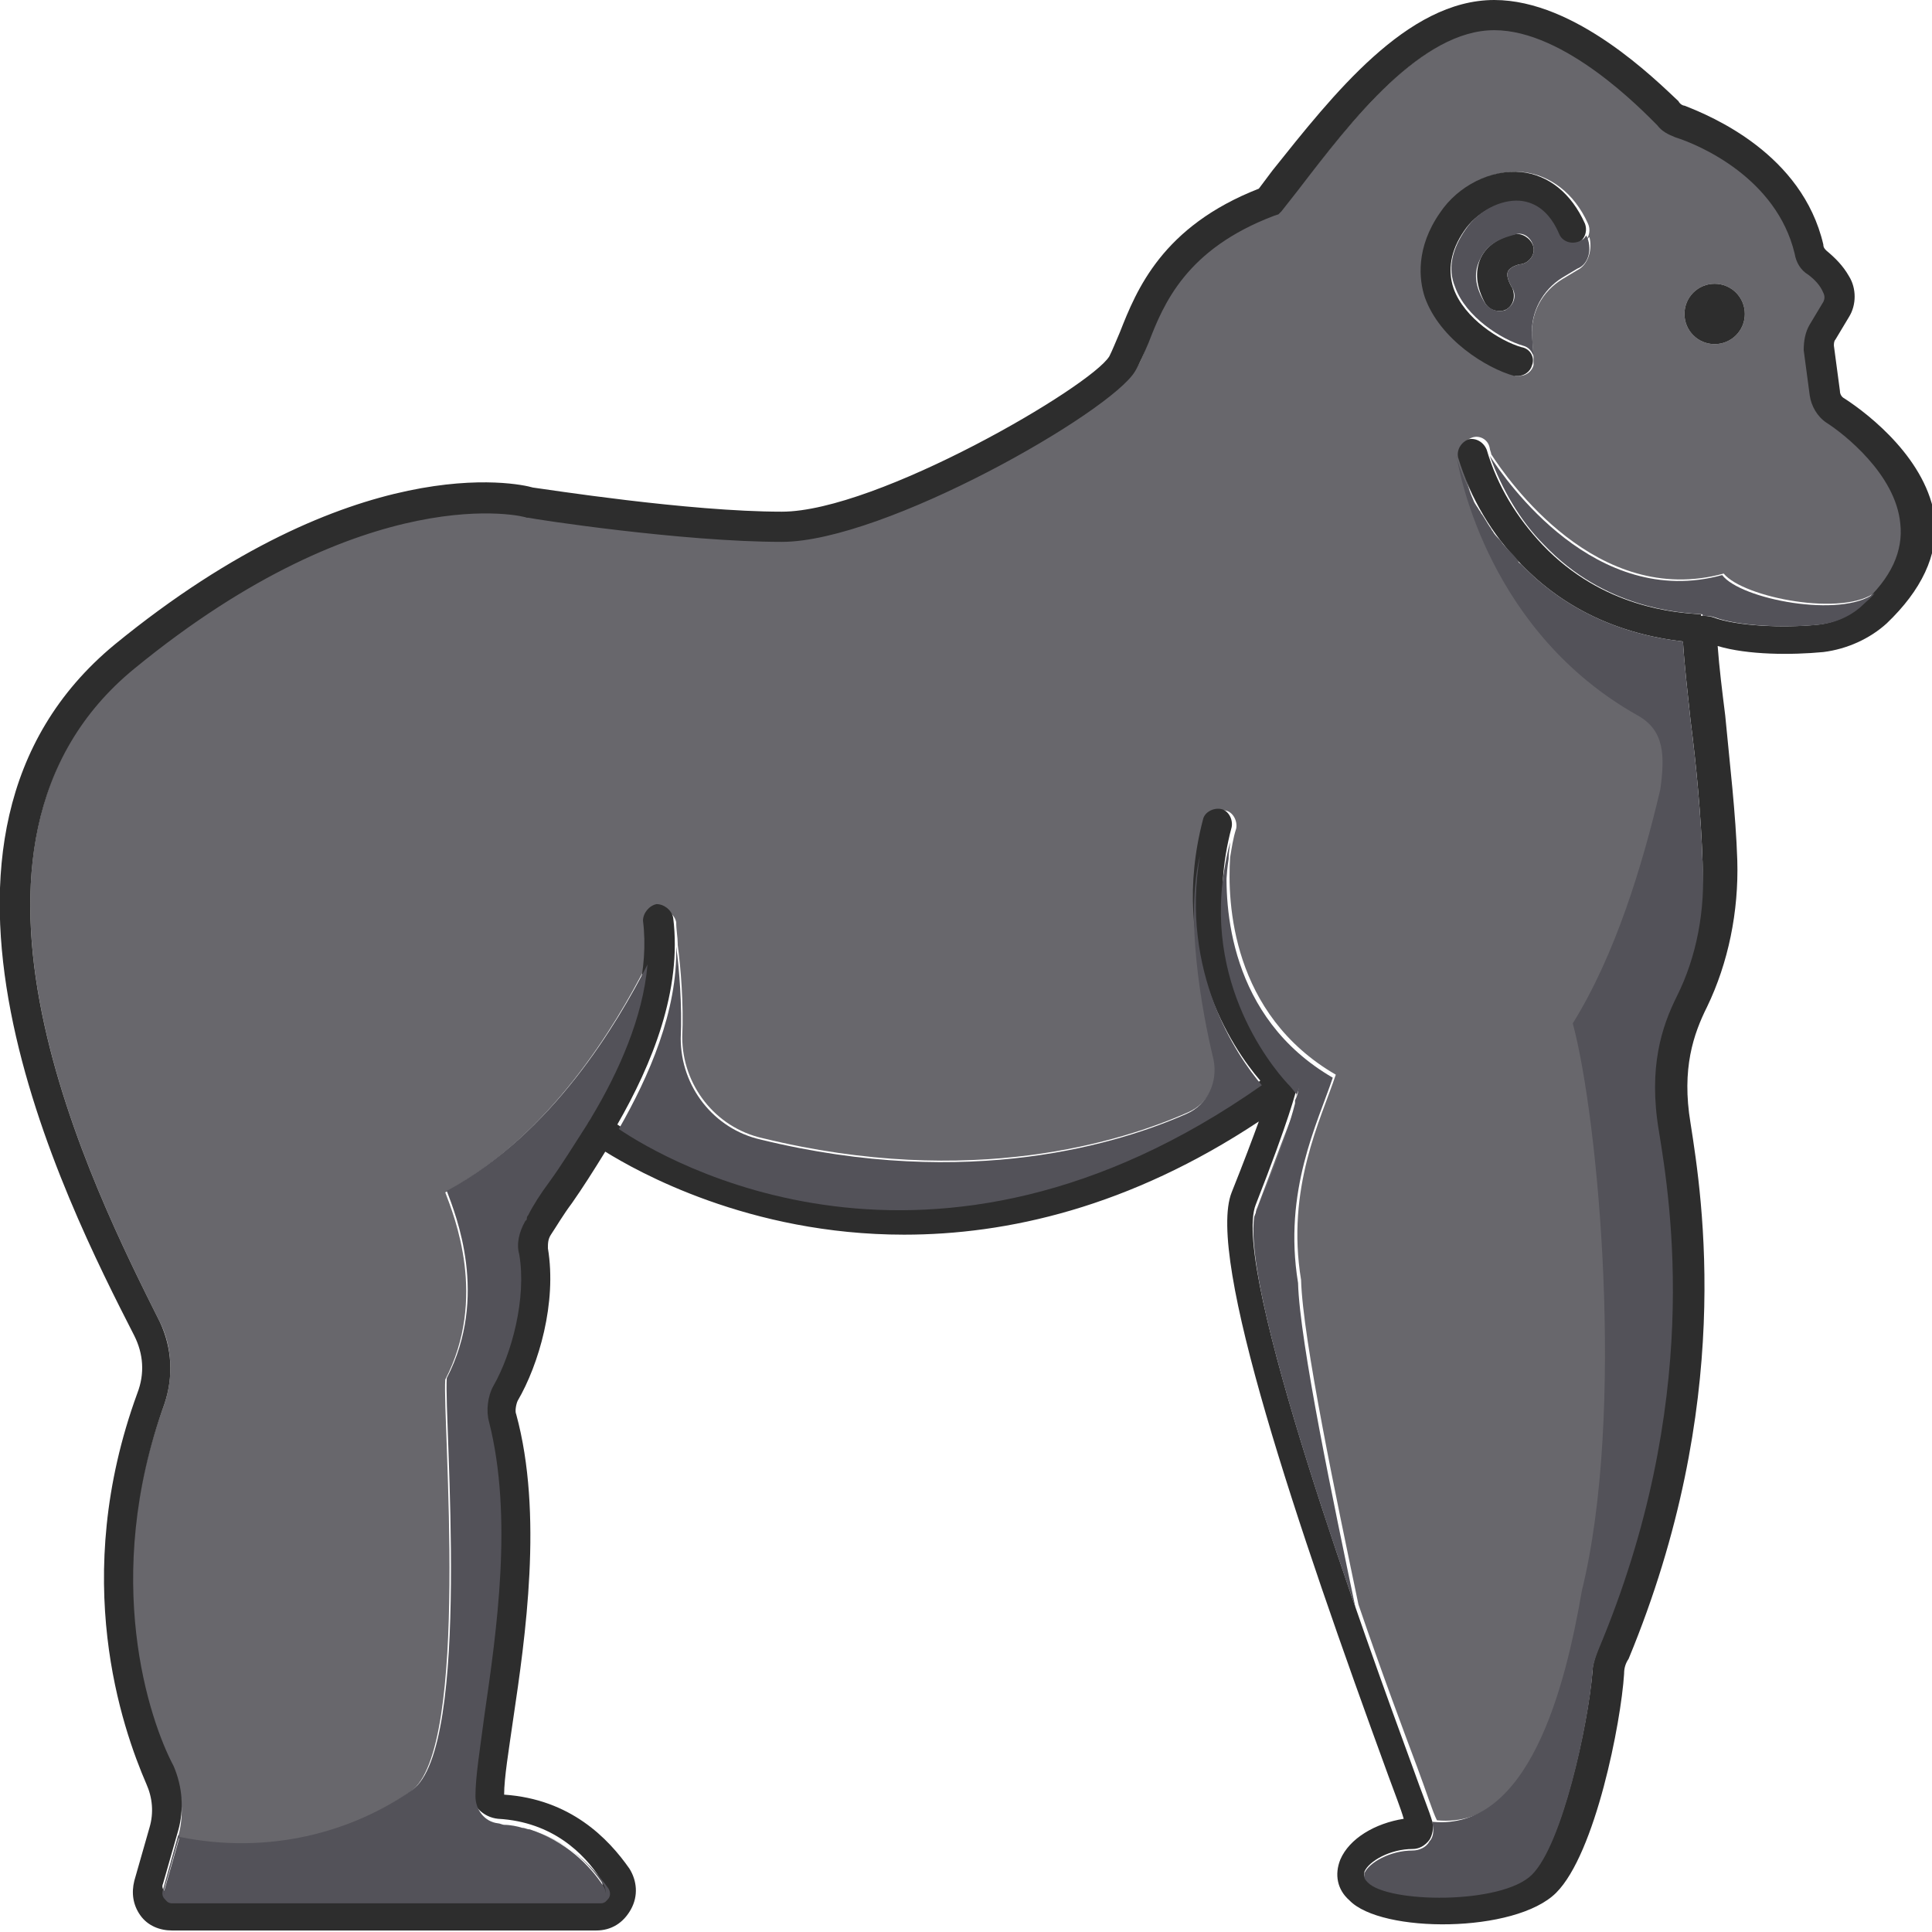 <?xml version="1.0" encoding="utf-8"?>
<!-- Generator: Adobe Illustrator 18.1.0, SVG Export Plug-In . SVG Version: 6.00 Build 0)  -->
<svg version="1.1" baseProfile="tiny" id="Layer_1" xmlns="http://www.w3.org/2000/svg" xmlns:xlink="http://www.w3.org/1999/xlink"
	 x="0px" y="0px" viewBox="0 0 128 128" xml:space="preserve">
<g>
	<path fill="#68676C" d="M33.2,121c-0.1,0-0.2,0-0.3,0c0.1,0,0.3,0.1,0.4,0.1c0.4,0,0.9,0.1,1.2,0.2C34.1,121.1,33.7,121.1,33.2,121
		z M36.4,78.4c-0.6,0.8-1.1,1.6-1.4,2.2c-0.1,0.1-0.1,0.2-0.1,0.3c0.4-0.6,0.8-1.3,1.4-2.1c0.4-0.6,0.8-1.2,1.3-1.9
		C37,77.4,36.7,77.9,36.4,78.4z M83.3,80c-0.1,0.2-0.1,0.3-0.1,0.6c0.3-0.7,0.5-1.4,0.8-2c1.1-2.9,1.6-4.5,1.8-5.1
		C85.3,74.6,84.6,76.6,83.3,80z M126,34.7c-0.3-3.3-3.8-5.9-4.9-6.7c-0.6-0.4-1-1.1-1.1-1.8l-0.4-3c-0.1-0.6,0.1-1.2,0.4-1.7
		l0.9-1.5c0.1-0.2,0.1-0.4,0-0.6c-0.3-0.5-0.6-0.9-1-1.2c-0.5-0.4-0.8-0.9-0.9-1.4c-1.2-5-6.4-7.2-7.9-7.8c-0.4-0.1-0.9-0.4-1.2-0.8
		c-1-1.1-6-6.3-10.8-6.3c-4.8,0-9.4,5.9-13.1,10.6c-0.4,0.5-0.8,1-1.1,1.4l-0.2,0.2l-0.3,0.1c-5.8,2.2-7.3,5.8-8.3,8.4
		c-0.3,0.7-0.5,1.4-0.9,1.9c-1.6,2.7-16.6,11.3-23.4,11.3c-6.6,0-16.4-1.6-16.8-1.6l-0.1,0c-0.1,0-10.5-2.7-26,10
		C-5.4,56,6.3,79,10.6,87.6c0.8,1.6,0.9,3.6,0.3,5.4c-4.3,11.6-1,21,0.6,24.4c0.6,1.3,0.7,2.9,0.3,4.3l0,0.1
		c5.9,1.2,11.4-0.3,15.4-3.1c4-2.8,2.1-24.6,2.3-27.3c2.8-5.4,0.6-10.8,0-12.4c7-3.8,11.3-11.1,13.3-15c0.1-0.9,0.1-1.7,0-2.6
		c-0.1-0.5,0.3-1,0.9-1.1c0.5-0.1,1,0.3,1.1,0.8c0,0.5,0.1,1,0.1,1.4c0,0,0,0.1,0,0.1c0.2,1.5,0.4,3.9,0.3,6.1c0,3.2,2.2,6,5.3,6.7
		c13.9,3.4,23.9,0.2,28.2-1.7c1.4-0.6,2.1-2.1,1.8-3.6c-0.8-3.3-1.9-9.5-0.9-13.5c0-0.1,0-0.1,0-0.2c0.1-0.6,0.2-1.3,0.4-2
		c0.1-0.5,0.7-0.8,1.2-0.7c0.5,0.1,0.8,0.7,0.7,1.2c-0.2,0.6-0.3,1.3-0.4,1.9c-0.2,3,0.1,10.4,7,14.4c-1,3-3.3,7.5-2.3,13.6
		c0.1,3.9,2.4,14.8,3.8,21.5c1.5,4.4,3,8.4,3.9,10.8c0.6,1.6,1,2.9,1.3,3.5c6.4,0.6,8.8-8.9,9.9-15.3c2.9-11.8,1.1-31.3-0.6-37.6
		c2.8-4.5,4.6-10.4,5.8-15.5c0.3-2.2,0.3-3.9-1.5-4.9c-9.8-5.5-11.8-15.9-12-17.2v0c0,0,0,0,0,0c-0.1-0.5,0.2-0.9,0.7-1.1
		c0.5-0.2,1.1,0.1,1.2,0.7c0,0.1,0.1,0.3,0.1,0.4c1.1,1.7,7,10.2,15.4,7.9c1.3,1.6,8,2.9,10.1,1.2C125.5,37.8,126.1,36.2,126,34.7z
		 M104.5,17.9l-1,0.6c-1.3,0.8-2.1,2.2-2,3.8l0.1,1.4c0,0.2,0,0.3,0,0.5c-0.1,0.4-0.5,0.7-0.9,0.7c-0.1,0-0.2,0-0.3,0
		c-1.7-0.5-4.9-2.4-5.9-5.2c-0.5-1.3-0.6-3.3,1-5.6c1.2-1.8,3.4-2.9,5.4-2.7c1.8,0.2,3.4,1.4,4.3,3.4c0.2,0.4,0.1,0.9-0.2,1.2
		c0.1-0.1,0.2-0.2,0.3-0.3C105.5,16.4,105.3,17.5,104.5,17.9z M113.6,22.8c-1.1,0-2-0.9-2-2c0-1.1,0.9-2,2-2c1.1,0,2,0.9,2,2
		C115.6,21.9,114.7,22.8,113.6,22.8z"/>
	<path fill="#2D2D2D" d="M100.8,11.4c-2-0.2-4.2,0.9-5.4,2.7c-1.6,2.3-1.4,4.4-1,5.6c1,2.8,4.1,4.7,5.9,5.2c0.1,0,0.2,0,0.3,0
		c0.4,0,0.8-0.3,0.9-0.7c0.2-0.5-0.1-1.1-0.7-1.2c-1.4-0.4-3.8-1.9-4.5-3.9c-0.4-1.2-0.2-2.5,0.7-3.8c0.8-1.2,2.3-2,3.6-1.9
		c1.1,0.1,2,0.9,2.6,2.2c0.2,0.5,0.8,0.7,1.3,0.5c0.5-0.2,0.7-0.8,0.5-1.3C104.1,12.8,102.6,11.6,100.8,11.4z"/>
	<path fill="#2D2D2D" d="M100.8,17.5c0.5-0.1,0.9-0.6,0.8-1.1c-0.1-0.5-0.6-0.9-1.1-0.9c-0.2,0-1.8,0.3-2.4,1.6
		c-0.4,0.9-0.3,1.9,0.3,3c0.2,0.3,0.5,0.5,0.9,0.5c0.2,0,0.3,0,0.5-0.1c0.5-0.3,0.6-0.9,0.4-1.4c-0.3-0.5-0.4-0.9-0.3-1.1
		C100,17.7,100.6,17.5,100.8,17.5z"/>
	<circle fill="#2D2D2D" cx="113.6" cy="20.8" r="2"/>
	<path fill="#2D2D2D" d="M122.2,26.4c-0.2-0.1-0.3-0.3-0.3-0.5l-0.4-3c0-0.1,0-0.3,0.1-0.4l0.9-1.5c0.5-0.8,0.5-1.9,0-2.7
		c-0.4-0.7-0.9-1.2-1.5-1.7c-0.1-0.1-0.2-0.2-0.2-0.4c-1.4-6-7.4-8.5-9.2-9.2c-0.1,0-0.3-0.1-0.4-0.3C109.7,5.3,104.4,0,99,0
		c-5.8,0-10.7,6.3-14.7,11.3c-0.3,0.4-0.6,0.8-0.9,1.2c-6.4,2.5-8.1,6.7-9.2,9.5c-0.3,0.7-0.5,1.2-0.7,1.6
		c-1.2,2-15.4,10.3-21.7,10.3c-6.2,0-15.7-1.5-16.5-1.6c-1-0.3-11.8-2.6-27.7,10.4C-7.9,55.5,4.3,79.5,8.9,88.5
		c0.6,1.2,0.7,2.5,0.2,3.8c-4.5,12.3-1,22.2,0.6,25.9c0.4,0.9,0.5,1.9,0.2,2.9l-1,3.5c-0.2,0.8-0.1,1.6,0.4,2.3c0.5,0.7,1.3,1,2.1,1
		h28.1c1,0,1.8-0.5,2.3-1.4c0.5-0.9,0.4-1.9-0.1-2.7c-1.4-2-3.9-4.6-8.3-4.9c0-1.1,0.3-2.9,0.6-5c0.8-5.4,2-13.6,0.2-20.2
		c-0.1-0.2,0-0.7,0.1-0.9c1.4-2.4,2.6-6.5,2-10.1c0-0.3,0-0.6,0.2-0.9c0.4-0.6,0.8-1.3,1.4-2.1c0.7-1,1.4-2.1,2.2-3.4
		c2.1,1.3,9.5,5.5,19.8,5.5c6.8,0,14.9-1.8,23.5-7.5c-0.4,1.1-1,2.7-1.8,4.7c-1.7,4.3,4.3,22,10.4,38.7c0.4,1.1,0.8,2.1,1,2.8
		c-1.9,0.3-3.6,1.3-4.2,2.7c-0.4,1-0.2,2,0.6,2.7c2.1,2.2,11,2.2,13.7-0.5c2.6-2.6,4.3-11.3,4.5-14.5c0-0.4,0.1-0.7,0.3-1
		c7-16.9,4.9-30.4,4.1-35.5c-0.6-3.6,0.2-5.9,1.1-7.7c1.4-2.9,2.1-6.3,2-9.7c-0.1-3.1-0.5-6.4-0.8-9.6c-0.2-1.6-0.4-3.2-0.5-4.6
		c2,0.6,4.9,0.6,7,0.4c1.6-0.2,3.1-0.9,4.2-1.9c2.3-2.2,3.4-4.5,3.2-6.9C127.7,30.5,123.9,27.5,122.2,26.4z M123.4,40
		c-0.8,0.8-1.9,1.3-3.1,1.4c-2.1,0.2-5.2,0.1-6.8-0.5c-0.3-0.1-0.6-0.1-0.8-0.1l0-0.1c-1.6-0.1-6.5-0.4-10.5-4.6
		c-1.7-1.8-3-3.9-3.7-6.3c-0.2-0.5-0.7-0.8-1.2-0.7c-0.5,0.2-0.8,0.7-0.7,1.2c0.8,2.7,2.3,5.2,4.2,7.1c2.8,2.9,6.4,4.6,10.7,5.1
		c0.1,1.6,0.3,3.3,0.5,5.2c0.4,3.1,0.7,6.4,0.8,9.4c0.1,3.1-0.5,6.2-1.8,8.8c-1,2-1.9,4.7-1.2,8.9c0.8,4.9,2.9,18-3.9,34.4
		c-0.2,0.5-0.4,1.1-0.4,1.6c-0.3,3.5-2,11.3-4,13.3c-2,2-9.6,1.9-10.9,0.5c-0.3-0.3-0.2-0.4-0.2-0.6c0.3-0.7,1.7-1.5,3.2-1.5
		c0.4,0,0.8-0.2,1.1-0.6c0.2-0.3,0.3-0.8,0.2-1.2c-0.2-0.7-0.7-1.9-1.3-3.6c-3-8.2-12.1-33.1-10.4-37.3c2.2-5.6,2.7-7.6,2.7-7.7
		l0.1-0.6l-0.4-0.4c-0.1-0.1-6.6-6.6-4-16.3c0.1-0.5-0.2-1.1-0.7-1.2c-0.5-0.1-1.1,0.2-1.2,0.7c-2.3,8.8,1.9,15.1,3.8,17.3
		c-21.9,15.4-39.5,5-42.6,2.9c2.3-4,4.3-8.9,3.7-13.7c-0.1-0.5-0.6-0.9-1.1-0.9c-0.5,0.1-0.9,0.6-0.9,1.1c0.8,6.4-3.8,13.2-6.6,17.3
		c-0.6,0.8-1,1.5-1.4,2.1c-0.4,0.7-0.6,1.5-0.5,2.3c0.5,2.9-0.5,6.6-1.7,8.7c-0.4,0.7-0.5,1.7-0.3,2.4c1.6,6.3,0.5,13.9-0.3,19.4
		c-0.3,2.3-0.6,4.1-0.6,5.4c0,1,0.8,1.8,1.8,1.9c3.6,0.2,5.7,2.3,6.8,4c0.2,0.3,0.1,0.6,0,0.7c-0.1,0.1-0.2,0.3-0.5,0.3H11.4
		c-0.3,0-0.4-0.2-0.5-0.2c-0.1-0.1-0.2-0.3-0.1-0.5l1-3.5c0.4-1.4,0.3-2.9-0.3-4.3C9.9,114,6.7,104.6,10.9,93
		c0.6-1.8,0.5-3.7-0.3-5.4C6.3,79-5.4,56,8.9,44.3c15.5-12.7,25.9-10.1,26-10l0.1,0c0.4,0.1,10.2,1.6,16.8,1.6
		c6.8,0,21.8-8.6,23.4-11.3c0.3-0.5,0.6-1.2,0.9-1.9c1-2.6,2.5-6.2,8.3-8.4l0.3-0.1l0.2-0.2c0.4-0.5,0.7-0.9,1.1-1.4
		C89.6,7.9,94.2,2,99,2c4.7,0,9.8,5.3,10.8,6.3c0.3,0.4,0.7,0.6,1.2,0.8c1.6,0.5,6.7,2.7,7.9,7.7c0.1,0.6,0.4,1.1,0.9,1.4
		c0.4,0.3,0.8,0.7,1,1.2c0.1,0.2,0.1,0.4,0,0.6l-0.9,1.5c-0.3,0.5-0.4,1.1-0.4,1.7l0.4,3c0.1,0.7,0.5,1.4,1.1,1.8
		c1.1,0.7,4.6,3.4,4.9,6.7C126.1,36.5,125.3,38.3,123.4,40z"/>
	<path fill="#535259" d="M83.6,71.9c-21.9,15.4-39.5,5-42.6,2.9c2-3.5,3.9-7.8,3.8-12.1c0.2,1.5,0.4,3.9,0.3,6.1
		c0,3.2,2.2,6,5.3,6.7c13.9,3.4,23.9,0.2,28.2-1.7c1.4-0.6,2.1-2.1,1.8-3.6c-0.8-3.3-1.9-9.5-0.9-13.5
		C78.2,64.4,81.9,69.9,83.6,71.9z"/>
	<path fill="#535259" d="M40,125c0.2,0.3,0.1,0.6,0,0.7c-0.1,0.1-0.2,0.3-0.5,0.3h-28c-0.3,0-0.4-0.2-0.5-0.3
		c-0.1-0.1-0.2-0.3-0.1-0.5l1-3.5c5.9,1.2,11.4-0.3,15.4-3.1c4-2.8,2.1-24.6,2.3-27.3c2.8-5.4,0.6-10.8,0-12.4
		c7-3.8,11.3-11.1,13.3-15c-0.3,3.5-1.9,7.1-3.7,10.1c-0.1,0.2-0.2,0.3-0.3,0.5c-0.9,1.4-1.7,2.7-2.5,3.8c-0.6,0.8-1.1,1.6-1.4,2.2
		c-0.1,0.1-0.1,0.2-0.1,0.3c0,0-0.1,0.1-0.1,0.1c-0.4,0.7-0.6,1.5-0.4,2.2c0.5,2.9-0.5,6.6-1.7,8.7c-0.4,0.7-0.5,1.7-0.3,2.4
		c1.6,6.3,0.5,13.9-0.3,19.4c-0.3,2.3-0.6,4.1-0.6,5.4c0,0.9,0.6,1.7,1.5,1.8c0.1,0,0.3,0.1,0.4,0.1c0.4,0,0.9,0.1,1.2,0.2
		c0.2,0,0.3,0.1,0.5,0.1C37.5,122,39.1,123.6,40,125z"/>
	<path fill="#535259" d="M40.3,125.1c0.2,0.3,0.1,0.6,0,0.7c-0.1,0.1-0.2,0.3-0.5,0.3H11.4c-0.3,0-0.4-0.2-0.5-0.3
		c-0.1-0.1-0.2-0.3-0.1-0.6l1-3.6c0,0,0,0,0.1,0l-1,3.5c-0.1,0.3,0,0.5,0.1,0.5c0.1,0.1,0.2,0.3,0.5,0.3h28c0.3,0,0.5-0.2,0.5-0.3
		c0.1-0.1,0.2-0.4,0-0.7c-0.9-1.4-2.5-3-5-3.7C37.7,122,39.3,123.7,40.3,125.1z"/>
	<path fill="#535259" d="M111.1,66c-1,2-1.9,4.7-1.2,8.9c0.8,4.9,2.9,18-4,34.4c-0.2,0.5-0.4,1.1-0.4,1.6c-0.3,3.5-2,11.3-4,13.3
		c-2,2-9.6,1.9-10.9,0.5c-0.3-0.3-0.2-0.4-0.2-0.6c0.3-0.7,1.7-1.5,3.2-1.5c0.4,0,0.9-0.2,1.1-0.6c0.3-0.3,0.3-0.8,0.2-1.2
		c0,0,0-0.1,0-0.1c6.4,0.6,8.8-8.9,9.9-15.3c2.9-11.8,1.1-31.3-0.6-37.6c2.8-4.5,4.6-10.4,5.8-15.5c0.3-2.2,0.3-3.9-1.5-4.9
		c-9.8-5.5-11.8-15.9-12-17.2c0,0,0,0,0,0.1c0.3,1,0.7,1.9,1.1,2.8c0.1,0.3,0.3,0.5,0.4,0.7c0.1,0.1,0.1,0.2,0.2,0.3
		c0.2,0.3,0.3,0.5,0.5,0.8c0.1,0.1,0.1,0.2,0.2,0.3c0.1,0.2,0.3,0.4,0.5,0.6c0.2,0.3,0.4,0.5,0.6,0.7c0.2,0.2,0.4,0.4,0.6,0.7
		c0,0.1,0.1,0.1,0.2,0.2c2.8,2.9,6.4,4.6,10.7,5.1c0.1,1.6,0.3,3.3,0.5,5.2c0.4,3.1,0.7,6.4,0.8,9.4C113,60.3,112.4,63.4,111.1,66z"
		/>
	<path fill="#535259" d="M96.6,30.3C96.6,30.3,96.6,30.2,96.6,30.3L96.6,30.3C96.6,30.2,96.6,30.3,96.6,30.3c0.3,1,0.7,1.9,1.1,2.8
		C97.3,32.3,96.9,31.3,96.6,30.3C96.6,30.4,96.6,30.3,96.6,30.3z"/>
	<path fill="#535259" d="M86,72.3l0.1-0.5l-0.4-0.4c-0.1-0.1-5.8-5.8-4.4-14.4c-0.2,3,0.1,10.4,7,14.4c-1,3-3.3,7.5-2.3,13.6
		c0.1,3.9,2.4,14.8,3.8,21.5c-3.4-9.8-7.3-22.1-6.7-25.9c0.3-0.7,0.5-1.4,0.8-2c1.4-3.5,1.8-5.1,1.9-5.5c0,0,0,0,0,0c0,0,0,0,0,0
		l0-0.1l0-0.1C86,72.5,86,72.3,86,72.3z"/>
	<path fill="#535259" d="M85.5,72c-0.7-0.7-5.7-6.2-4.4-14.3c0.1-0.6,0.2-1.2,0.4-1.9c0,0.2-0.1,0.6-0.1,1.1
		c-1.3,8.7,4.4,14.3,4.4,14.4l0.4,0.4L86,72.3c0,0-0.1,0.2-0.2,0.6l0.1-0.4L85.5,72C85.5,72.1,85.5,72.1,85.5,72z"/>
	<path fill="#535259" d="M105.1,15.6c-0.1,0.1-0.1,0.2-0.3,0.3c-0.1,0-0.1,0.1-0.2,0.1h0c0,0,0,0,0,0c-0.5,0.2-1.1,0-1.3-0.5
		c-0.6-1.4-1.5-2.1-2.6-2.2c-1.3-0.1-2.8,0.7-3.6,1.9c-0.9,1.3-1.2,2.6-0.7,3.8c0.7,2,3.1,3.5,4.5,3.9c0.4,0.1,0.6,0.4,0.7,0.7
		l-0.1-1.4c-0.1-1.5,0.7-3,2-3.8l1-0.6C105.3,17.5,105.5,16.4,105.1,15.6z M100.8,17.5c-0.2,0-0.8,0.2-0.9,0.5
		c-0.1,0.2,0,0.6,0.3,1.1c0.3,0.5,0.1,1.1-0.4,1.4c-0.1,0.1-0.3,0.1-0.5,0.1c-0.3,0-0.7-0.2-0.9-0.5c-0.7-1.1-0.8-2.1-0.3-3
		c0.6-1.3,2.2-1.5,2.4-1.6c0.5-0.1,1,0.3,1.1,0.9C101.7,16.9,101.3,17.4,100.8,17.5z"/>
	<path fill="#535259" d="M124.2,39.3c-0.2,0.3-0.5,0.5-0.7,0.7c-0.8,0.8-1.9,1.3-3.1,1.4c-2.1,0.2-5.2,0.1-6.8-0.5
		c-0.3-0.1-0.6-0.1-0.8-0.1v-0.1c-1.6-0.1-6.5-0.4-10.5-4.6c-1.6-1.6-2.8-3.7-3.6-5.9c1.1,1.7,7,10.2,15.4,7.9
		C115.3,39.7,122,41,124.2,39.3z"/>
</g>
</svg>
